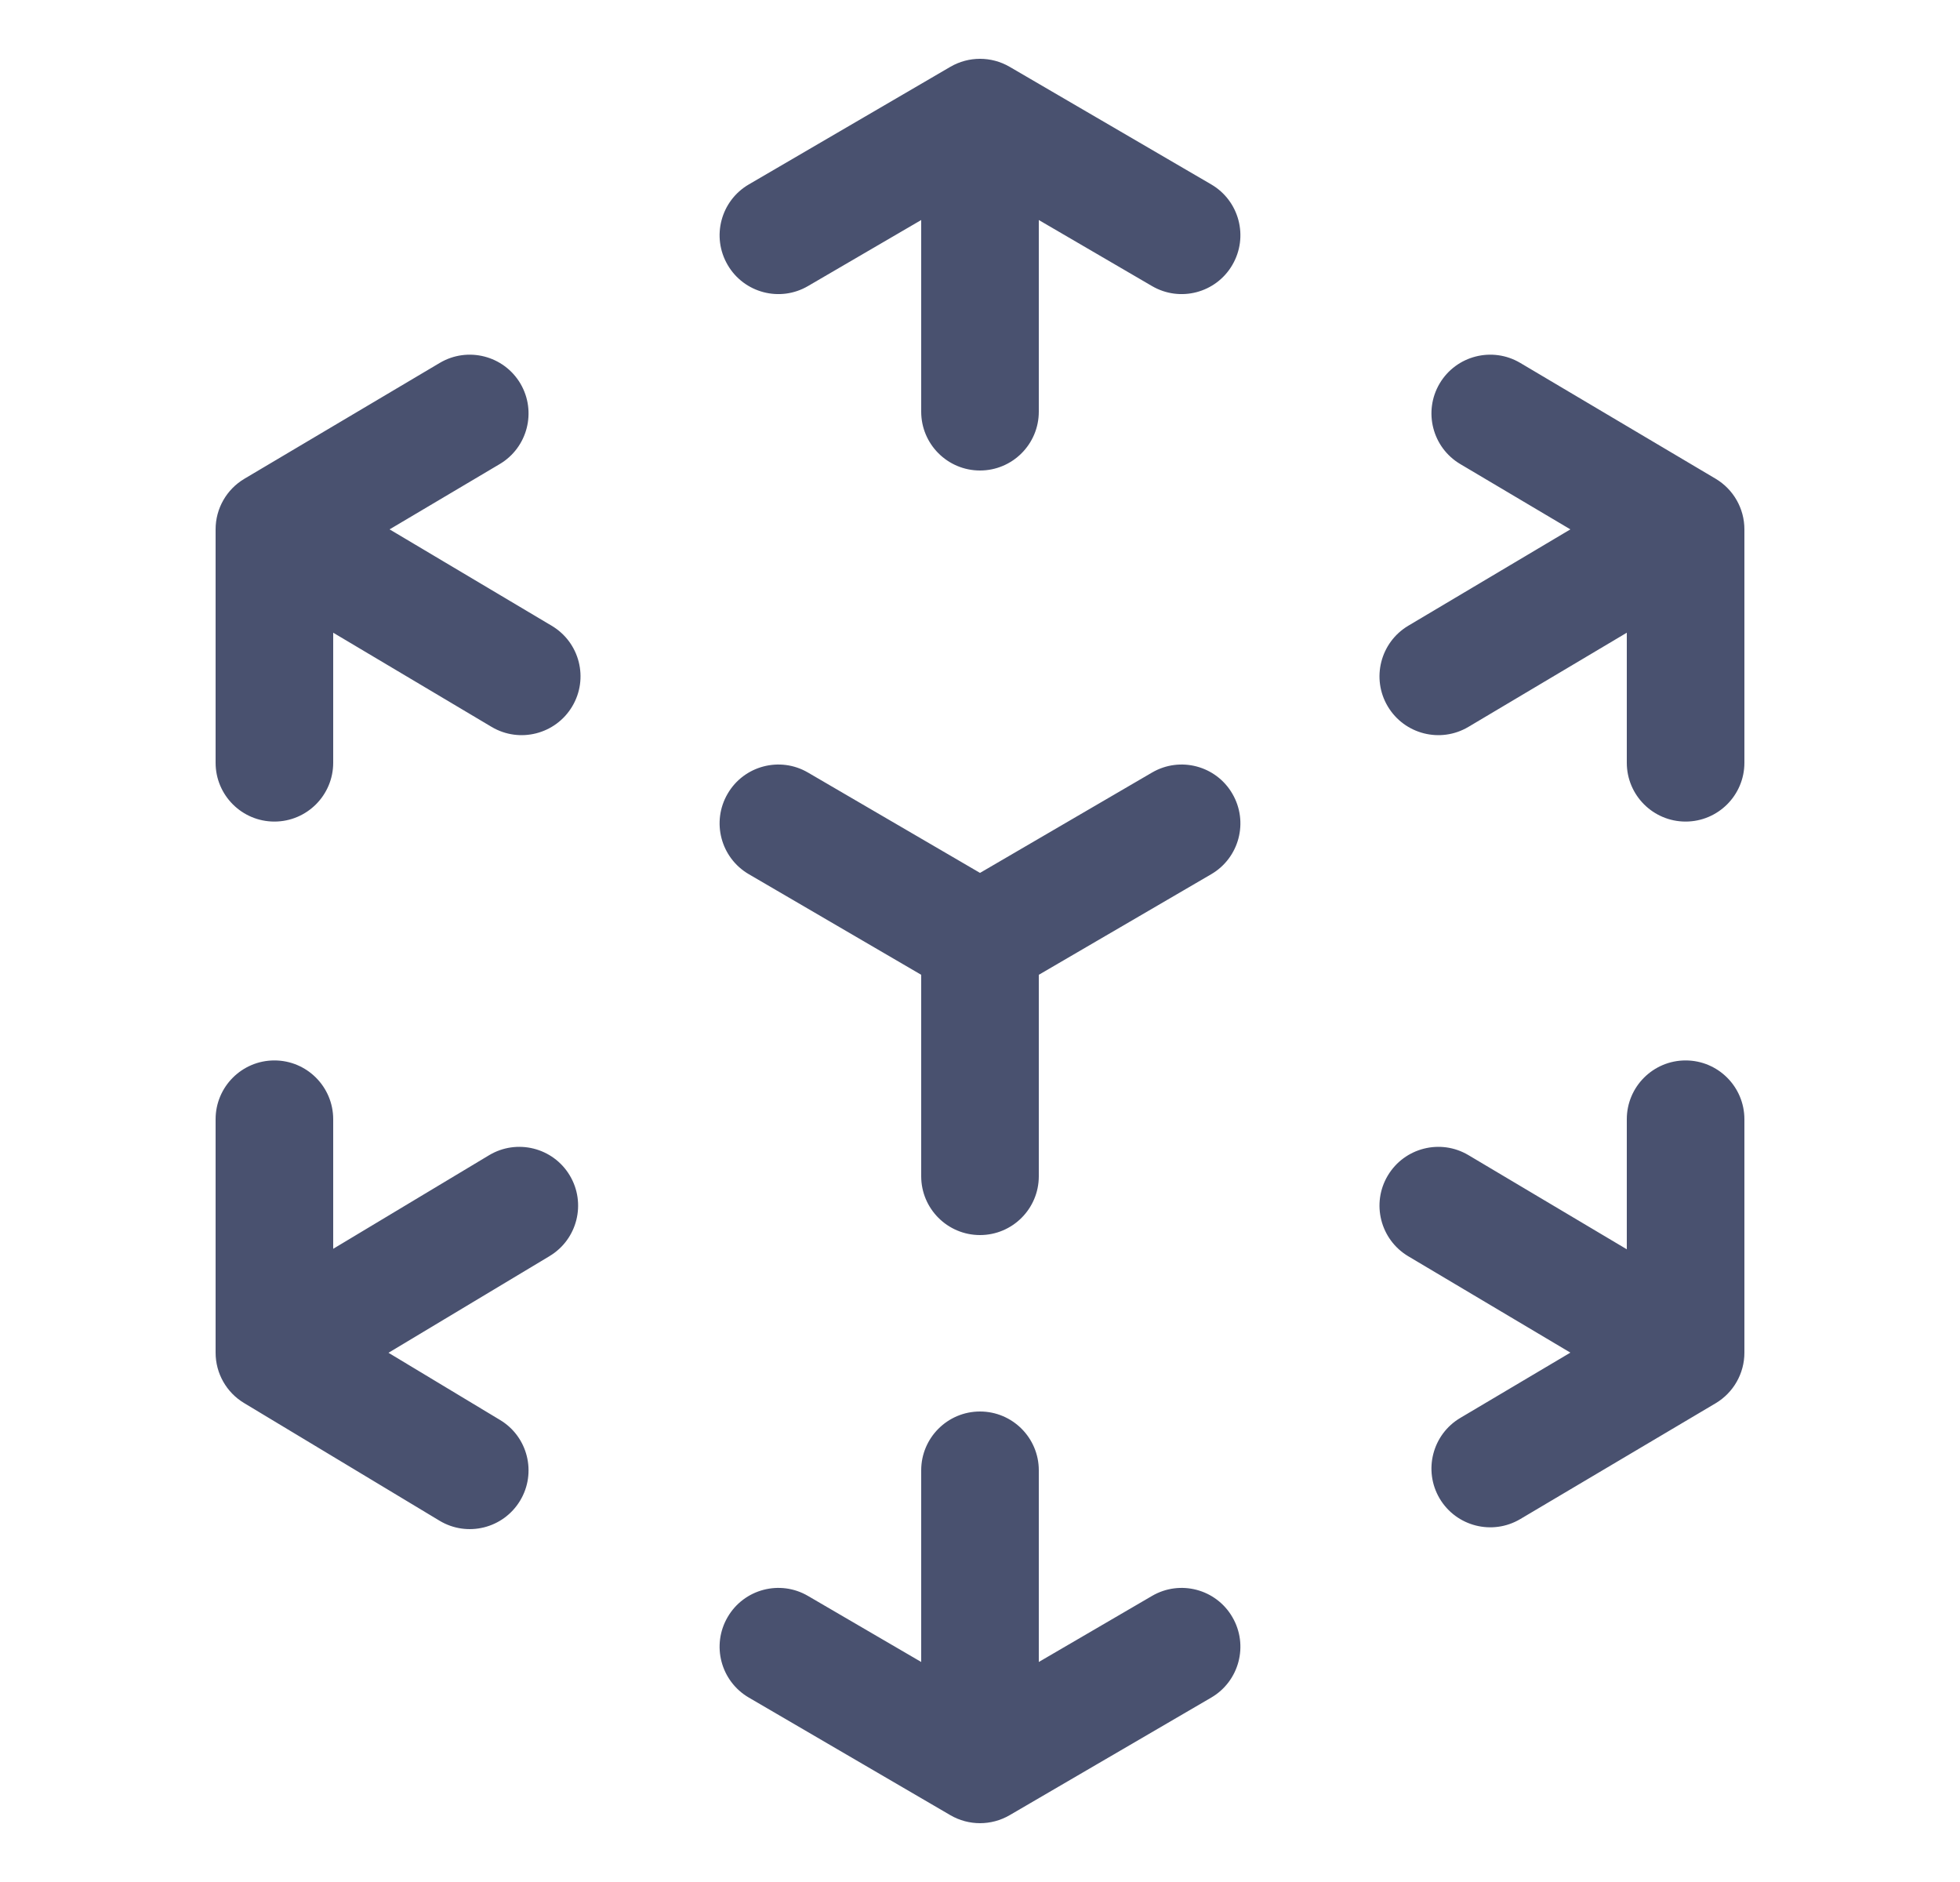 <svg width="25" height="24" viewBox="0 0 25 24" fill="none" xmlns="http://www.w3.org/2000/svg">
<path d="M9.551 2.352C9.193 2.561 9.072 3.02 9.281 3.378C9.489 3.736 9.949 3.857 10.306 3.648L9.551 2.352ZM12.5 1.5L12.878 0.852C12.644 0.716 12.356 0.716 12.122 0.852L12.5 1.5ZM14.694 3.648C15.052 3.857 15.511 3.736 15.719 3.378C15.928 3.02 15.807 2.561 15.45 2.352L14.694 3.648ZM11.75 5.25C11.75 5.664 12.086 6 12.5 6C12.914 6 13.25 5.664 13.25 5.25L11.75 5.25ZM15.45 21.648C15.807 21.439 15.928 20.98 15.719 20.622C15.511 20.264 15.052 20.143 14.694 20.352L15.45 21.648ZM12.5 22.5L12.122 23.148C12.356 23.284 12.644 23.284 12.878 23.148L12.5 22.5ZM10.306 20.352C9.949 20.143 9.489 20.264 9.281 20.622C9.072 20.98 9.193 21.439 9.551 21.648L10.306 20.352ZM13.25 18.75C13.25 18.336 12.914 18 12.5 18C12.086 18 11.75 18.336 11.75 18.75H13.25ZM2.75 9.727C2.75 10.141 3.086 10.477 3.5 10.477C3.914 10.477 4.25 10.141 4.25 9.727H2.75ZM3.5 6.75L3.118 6.105C2.89 6.24 2.75 6.485 2.75 6.75H3.5ZM6.374 5.918C6.73 5.707 6.848 5.247 6.637 4.89C6.425 4.534 5.965 4.417 5.609 4.628L6.374 5.918ZM6.271 9.27C6.627 9.481 7.087 9.364 7.299 9.008C7.511 8.652 7.394 8.192 7.037 7.98L6.271 9.27ZM22.25 14.273C22.25 13.859 21.914 13.523 21.5 13.523C21.086 13.523 20.75 13.859 20.75 14.273H22.25ZM21.5 17.25L21.883 17.895C22.11 17.76 22.25 17.515 22.25 17.25H21.5ZM18.626 18.082C18.27 18.293 18.152 18.753 18.363 19.11C18.575 19.466 19.035 19.583 19.391 19.372L18.626 18.082ZM18.729 14.73C18.373 14.519 17.913 14.636 17.701 14.992C17.489 15.348 17.607 15.808 17.962 16.02L18.729 14.73ZM5.605 19.392C5.959 19.606 6.42 19.492 6.634 19.137C6.848 18.782 6.733 18.321 6.378 18.108L5.605 19.392ZM3.5 17.25H2.75C2.75 17.513 2.888 17.757 3.113 17.892L3.5 17.25ZM4.25 14.273C4.25 13.859 3.914 13.523 3.5 13.523C3.086 13.523 2.75 13.859 2.75 14.273H4.25ZM7.01 16.018C7.365 15.805 7.48 15.344 7.267 14.989C7.054 14.634 6.593 14.519 6.238 14.732L7.01 16.018ZM19.391 4.628C19.035 4.417 18.575 4.534 18.363 4.89C18.152 5.247 18.27 5.707 18.626 5.918L19.391 4.628ZM21.5 6.75H22.25C22.25 6.485 22.11 6.24 21.883 6.105L21.5 6.75ZM20.75 9.727C20.75 10.141 21.086 10.477 21.5 10.477C21.914 10.477 22.25 10.141 22.25 9.727H20.75ZM17.962 7.98C17.607 8.192 17.489 8.652 17.701 9.008C17.913 9.364 18.373 9.481 18.729 9.27L17.962 7.98ZM11.75 15C11.75 15.414 12.086 15.75 12.5 15.75C12.914 15.75 13.25 15.414 13.25 15H11.75ZM15.45 11.148C15.807 10.939 15.928 10.48 15.719 10.122C15.511 9.764 15.052 9.643 14.694 9.852L15.45 11.148ZM10.306 9.852C9.949 9.643 9.489 9.764 9.281 10.122C9.072 10.48 9.193 10.939 9.551 11.148L10.306 9.852ZM10.306 3.648L12.878 2.148L12.122 0.852L9.551 2.352L10.306 3.648ZM12.122 2.148L14.694 3.648L15.45 2.352L12.878 0.852L12.122 2.148ZM11.75 1.5L11.75 5.25L13.25 5.25L13.25 1.5L11.75 1.5ZM14.694 20.352L12.122 21.852L12.878 23.148L15.45 21.648L14.694 20.352ZM12.878 21.852L10.306 20.352L9.551 21.648L12.122 23.148L12.878 21.852ZM13.25 22.5L13.25 18.75H11.75L11.75 22.5H13.25ZM4.25 9.727V6.75H2.75V9.727H4.25ZM3.882 7.395L6.374 5.918L5.609 4.628L3.118 6.105L3.882 7.395ZM3.117 7.395L6.271 9.27L7.037 7.98L3.883 6.105L3.117 7.395ZM20.75 14.273V17.25H22.25V14.273H20.75ZM21.117 16.605L18.626 18.082L19.391 19.372L21.883 17.895L21.117 16.605ZM21.883 16.605L18.729 14.73L17.962 16.02L21.117 17.895L21.883 16.605ZM6.378 18.108L3.887 16.608L3.113 17.892L5.605 19.392L6.378 18.108ZM4.25 17.25V14.273H2.75V17.25H4.25ZM3.886 17.893L7.01 16.018L6.238 14.732L3.114 16.607L3.886 17.893ZM18.626 5.918L21.117 7.395L21.883 6.105L19.391 4.628L18.626 5.918ZM20.75 6.75V9.727H22.25V6.75H20.75ZM21.117 6.105L17.962 7.98L18.729 9.27L21.883 7.395L21.117 6.105ZM13.25 15V12H11.75V15H13.25ZM12.878 12.648L15.45 11.148L14.694 9.852L12.122 11.352L12.878 12.648ZM12.878 11.352L10.306 9.852L9.551 11.148L12.122 12.648L12.878 11.352Z" fill="#49516F"/>
</svg>
